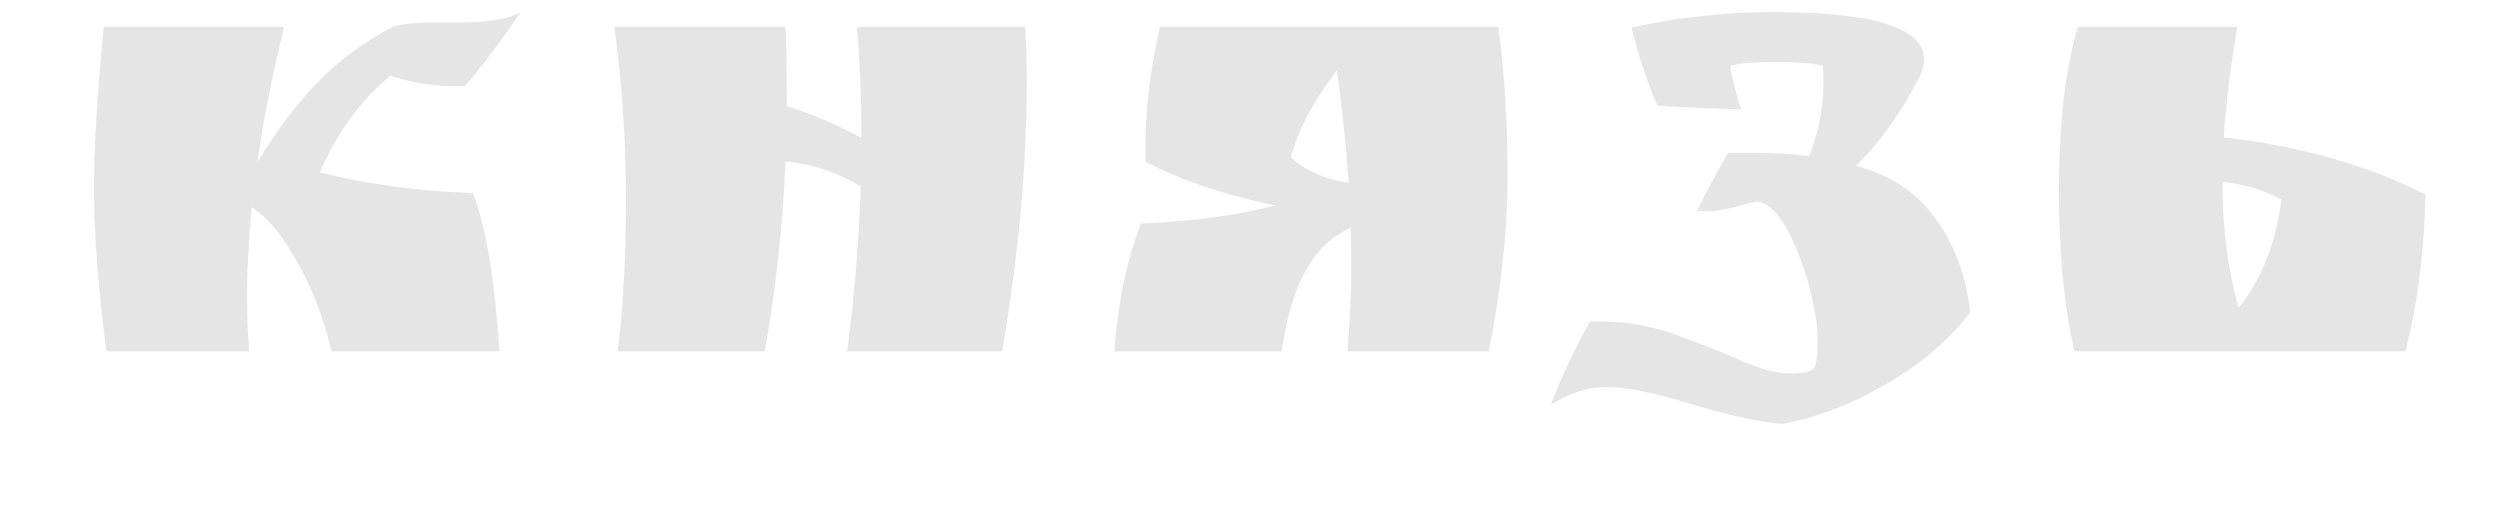 <svg width="185" height="38" fill="none" xmlns="http://www.w3.org/2000/svg"><path d="M32.352 1.664h1.584c2.048 0 3.568-.24 4.56-.72-1.408 2.08-2.768 3.888-4.08 5.424h-.768a14.93 14.93 0 01-4.752-.768c-2.176 1.792-3.92 4.176-5.232 7.152 3.392.864 7.168 1.376 11.328 1.536.96 2.432 1.616 6.336 1.968 11.712H24.528c-.544-2.368-1.376-4.544-2.496-6.528-1.088-2.016-2.224-3.392-3.408-4.128-.224 2.624-.336 4.736-.336 6.336 0 1.6.048 3.04.144 4.32H7.872c-.608-4.704-.912-8.672-.912-11.904 0-3.264.24-7.296.72-12.096h13.344c-.96 3.968-1.616 7.296-1.968 9.984 1.44-2.368 2.944-4.352 4.512-5.952 1.6-1.632 3.488-3.008 5.664-4.128.832-.16 1.872-.24 3.12-.24zm43.63 4.32c0 6.272-.608 12.944-1.824 20.016H62.686c.512-3.776.848-7.84 1.008-12.192-1.664-1.024-3.52-1.648-5.568-1.872A104.417 104.417 0 0156.59 26H45.694c.416-3.136.624-6.88.624-11.232 0-4.384-.288-8.64-.864-12.768h12.672c.064 1.312.096 3.264.096 5.856a30.428 30.428 0 015.52 2.352c0-2.976-.112-5.712-.336-8.208h12.48c.064 1.792.096 3.12.096 3.984zm8.79 4.608c0-2.528.353-5.392 1.057-8.592h25.056c.448 3.392.672 7.088.672 11.088 0 3.968-.464 8.272-1.392 12.912H99.701c.192-2.24.288-4.176.288-5.808 0-1.664-.016-2.768-.048-3.312-2.72 1.152-4.416 4.192-5.088 9.12H82.469c.256-3.616.912-6.768 1.968-9.456 3.776-.16 7.088-.608 9.936-1.344-3.712-.768-6.912-1.84-9.6-3.216v-1.392zm14.16-5.376c-1.695 2.176-2.831 4.32-3.407 6.432 1.088.992 2.512 1.616 4.272 1.872-.192-2.72-.48-5.488-.864-8.304zm36.009.768l-.048-1.104c-.672-.192-1.84-.288-3.504-.288-1.632 0-2.752.096-3.36.288a24.75 24.75 0 00.816 3.216c-2.24-.064-4.304-.16-6.192-.288-.704-1.568-1.344-3.488-1.92-5.76A48.095 48.095 0 01131.197.896c7.456 0 11.184 1.168 11.184 3.504 0 .352-.112.784-.336 1.296-1.44 2.752-3.008 4.944-4.704 6.576 2.56.672 4.528 1.984 5.904 3.936 1.408 1.92 2.256 4.224 2.544 6.912-1.504 1.984-3.536 3.728-6.096 5.232-2.528 1.504-5.12 2.512-7.776 3.024-1.792-.16-4.064-.656-6.816-1.488-2.72-.832-4.784-1.248-6.192-1.248-1.376 0-2.752.432-4.128 1.296.704-1.92 1.664-3.968 2.88-6.144h.672c1.984 0 3.856.32 5.616.96 1.792.64 3.408 1.28 4.848 1.92 1.472.64 2.688.96 3.648.96s1.536-.112 1.728-.336c.224-.224.336-.912.336-2.064 0-1.184-.256-2.704-.768-4.56-1.184-3.776-2.448-5.696-3.792-5.76-1.76.48-2.912.72-3.456.72-.512 0-.816-.016-.912-.048.576-1.184 1.344-2.608 2.304-4.272h1.488c1.856 0 3.36.08 4.512.24a15.347 15.347 0 001.056-5.568zM153.516 26c-.768-3.2-1.152-7.2-1.152-12 0-4.832.464-8.832 1.392-12h11.808c-.512 2.976-.848 5.696-1.008 8.16 5.6.64 10.576 2.048 14.928 4.224-.096 4.288-.592 8.16-1.488 11.616h-24.48zm10.944-12.528c0 3.36.4 6.464 1.2 9.312 1.696-2.112 2.752-4.784 3.168-8.016-1.408-.736-2.864-1.168-4.368-1.296z" fill="#E5E5E5"/></svg>